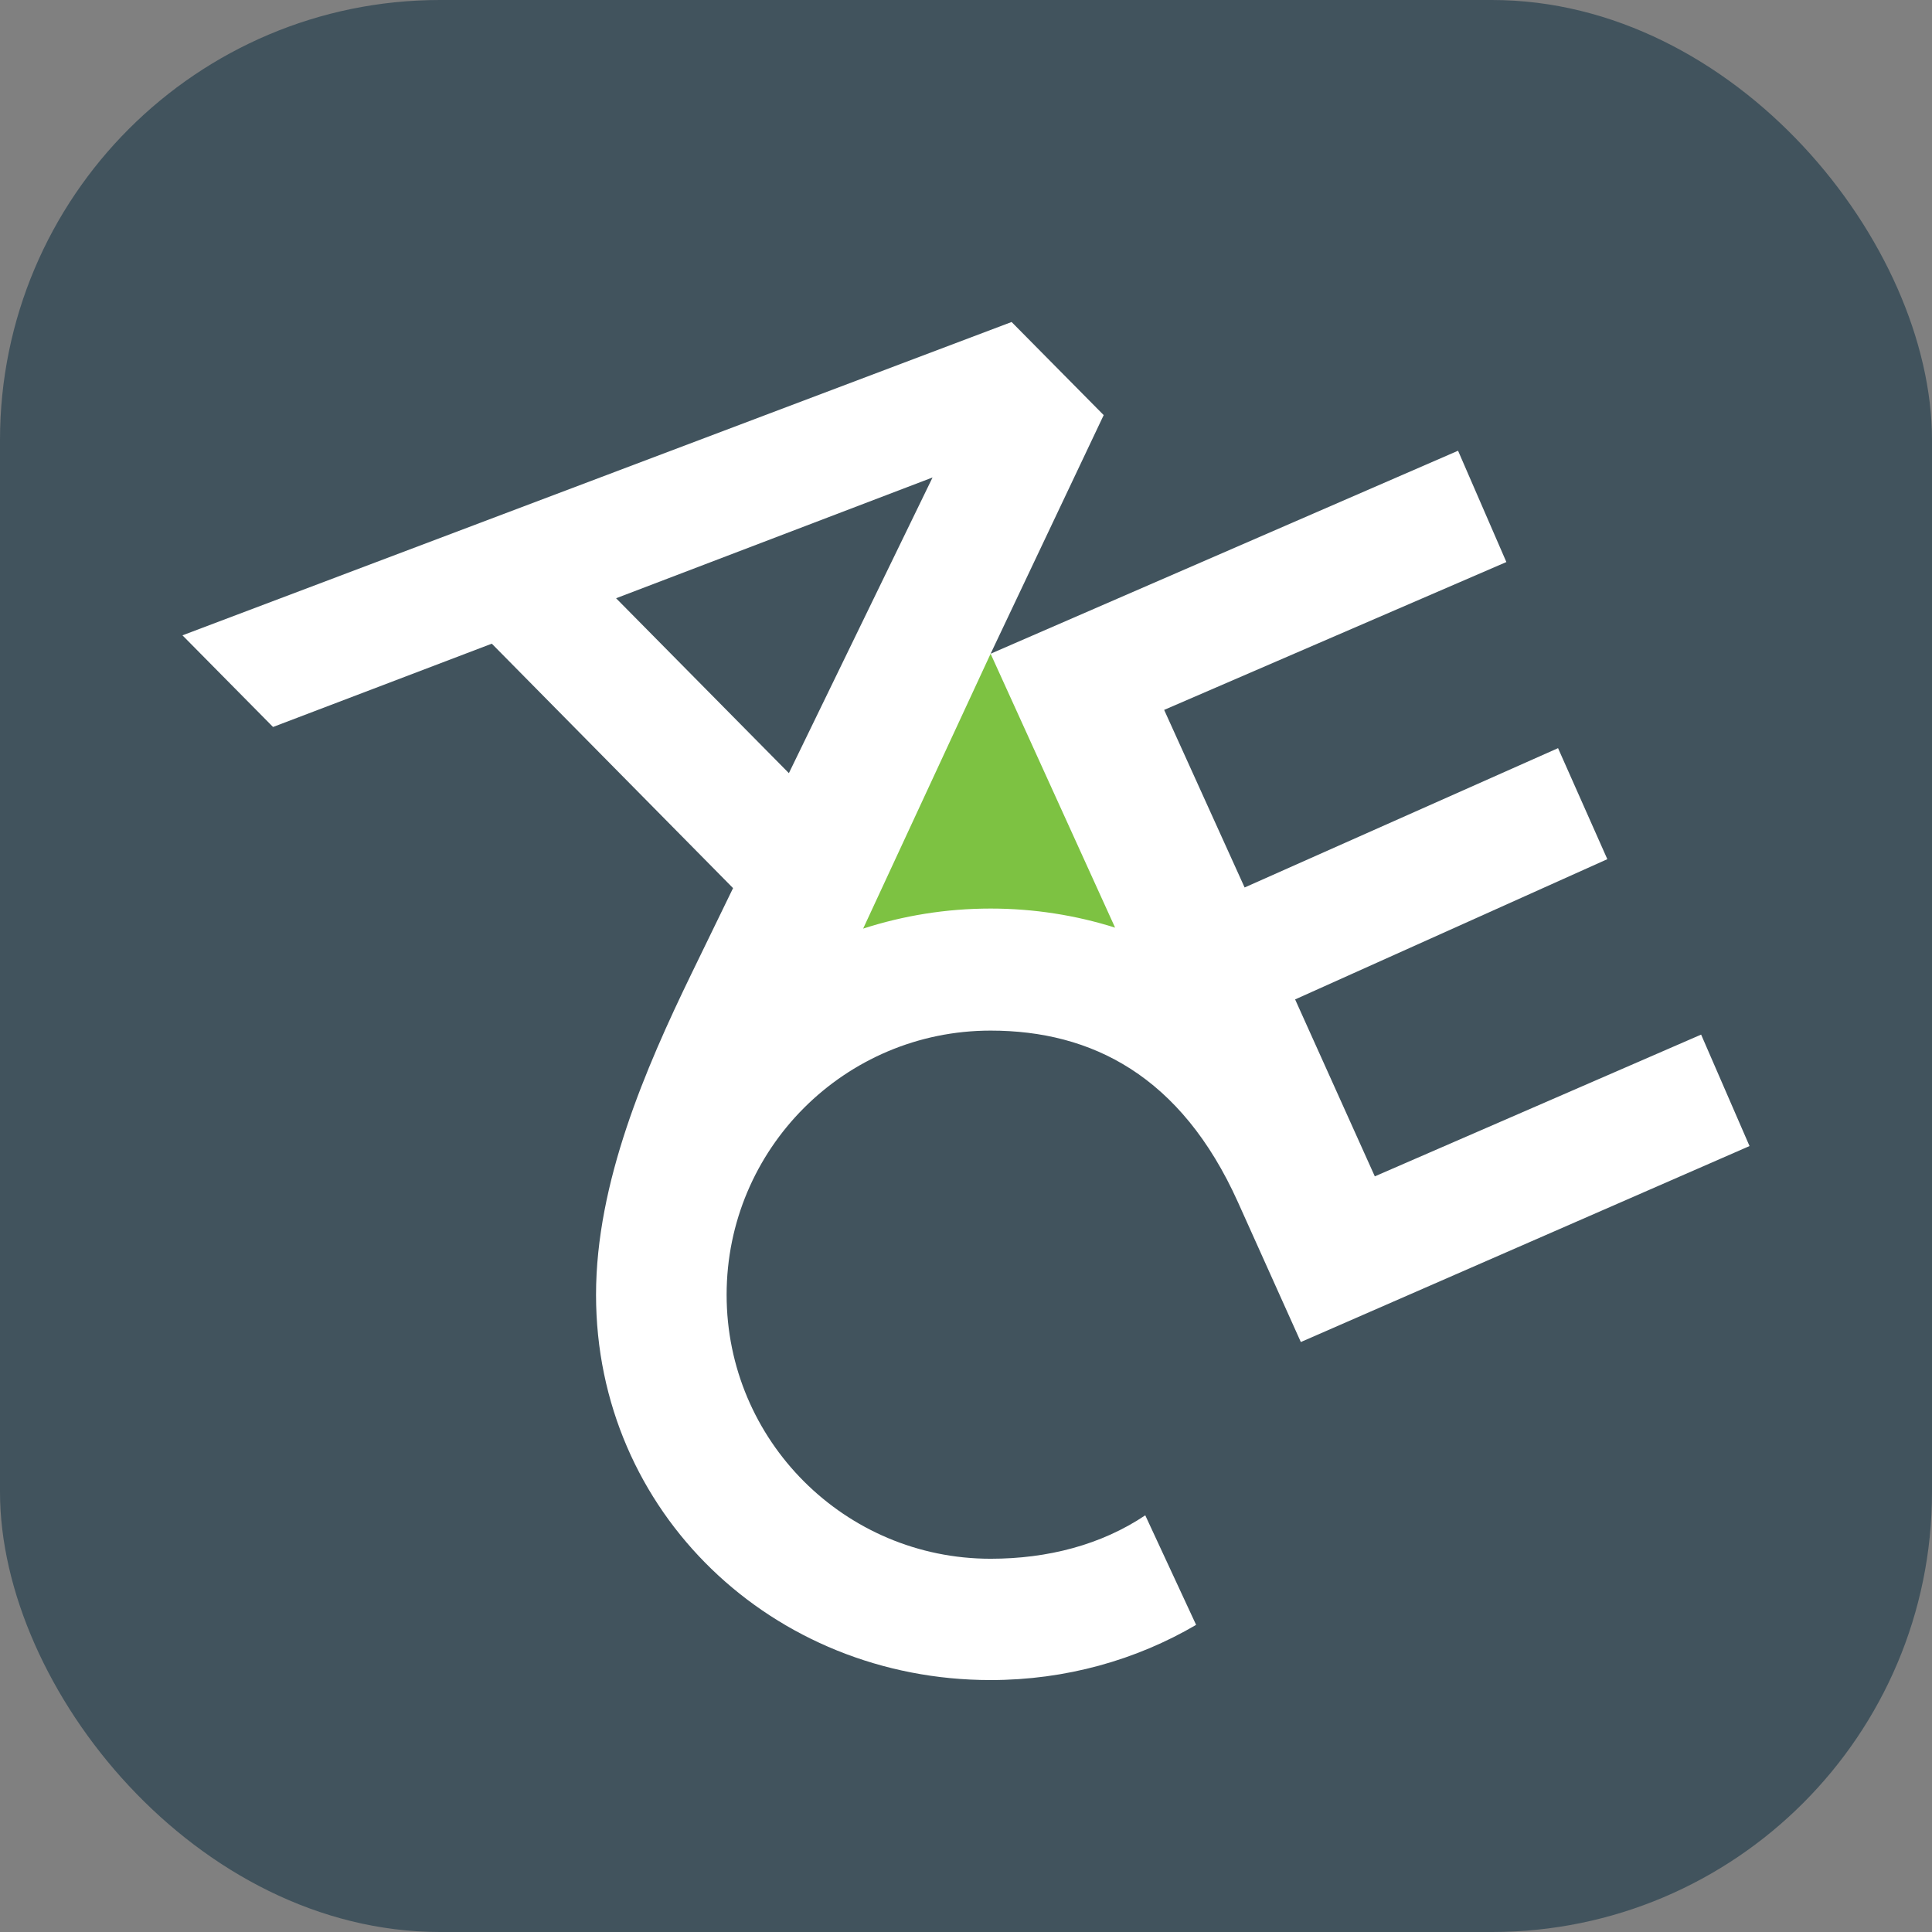 <svg width="360" height="360" viewBox="0 0 360 360" fill="none" xmlns="http://www.w3.org/2000/svg">
<rect x="0" y="0" width="360" height="360" fill="#808080" stroke="none"/>
<rect width="360" height="360" rx="82" fill="#41535D"/>
<path d="M242.391 250.069L326 213.552L316.98 192.783L256.176 219.198L241.327 186.227L299.503 160.095L290.32 139.408L231.916 165.368L216.922 132.279L280.69 104.728L271.688 83.987L184.587 121.813L205.656 77.349L188.497 60L34 118.385L50.876 135.462L91.64 119.94L136.595 165.487L128.848 181.426C120.264 199.121 111.062 220.362 111.062 241.267C111.062 281.857 143.988 313.055 184.587 313.055C198.6 313.055 211.721 309.309 222.878 302.771L213.403 282.357C205.228 287.84 195.262 290.45 184.587 290.45C157.418 290.45 135.395 268.418 135.395 241.267C135.395 214.07 157.418 192.038 184.587 192.038C203.391 192.038 220.05 200.431 230.661 223.981L242.391 250.069ZM173.767 88.97L146.997 144.064L114.799 111.475L173.767 88.97Z" fill="white"/>
<path d="M184.585 169.297C192.696 169.297 200.489 170.552 207.781 172.852L184.585 121.814L160.834 173.034C168.309 170.616 176.292 169.297 184.585 169.297Z" fill="#7DC242"/>
</svg>
